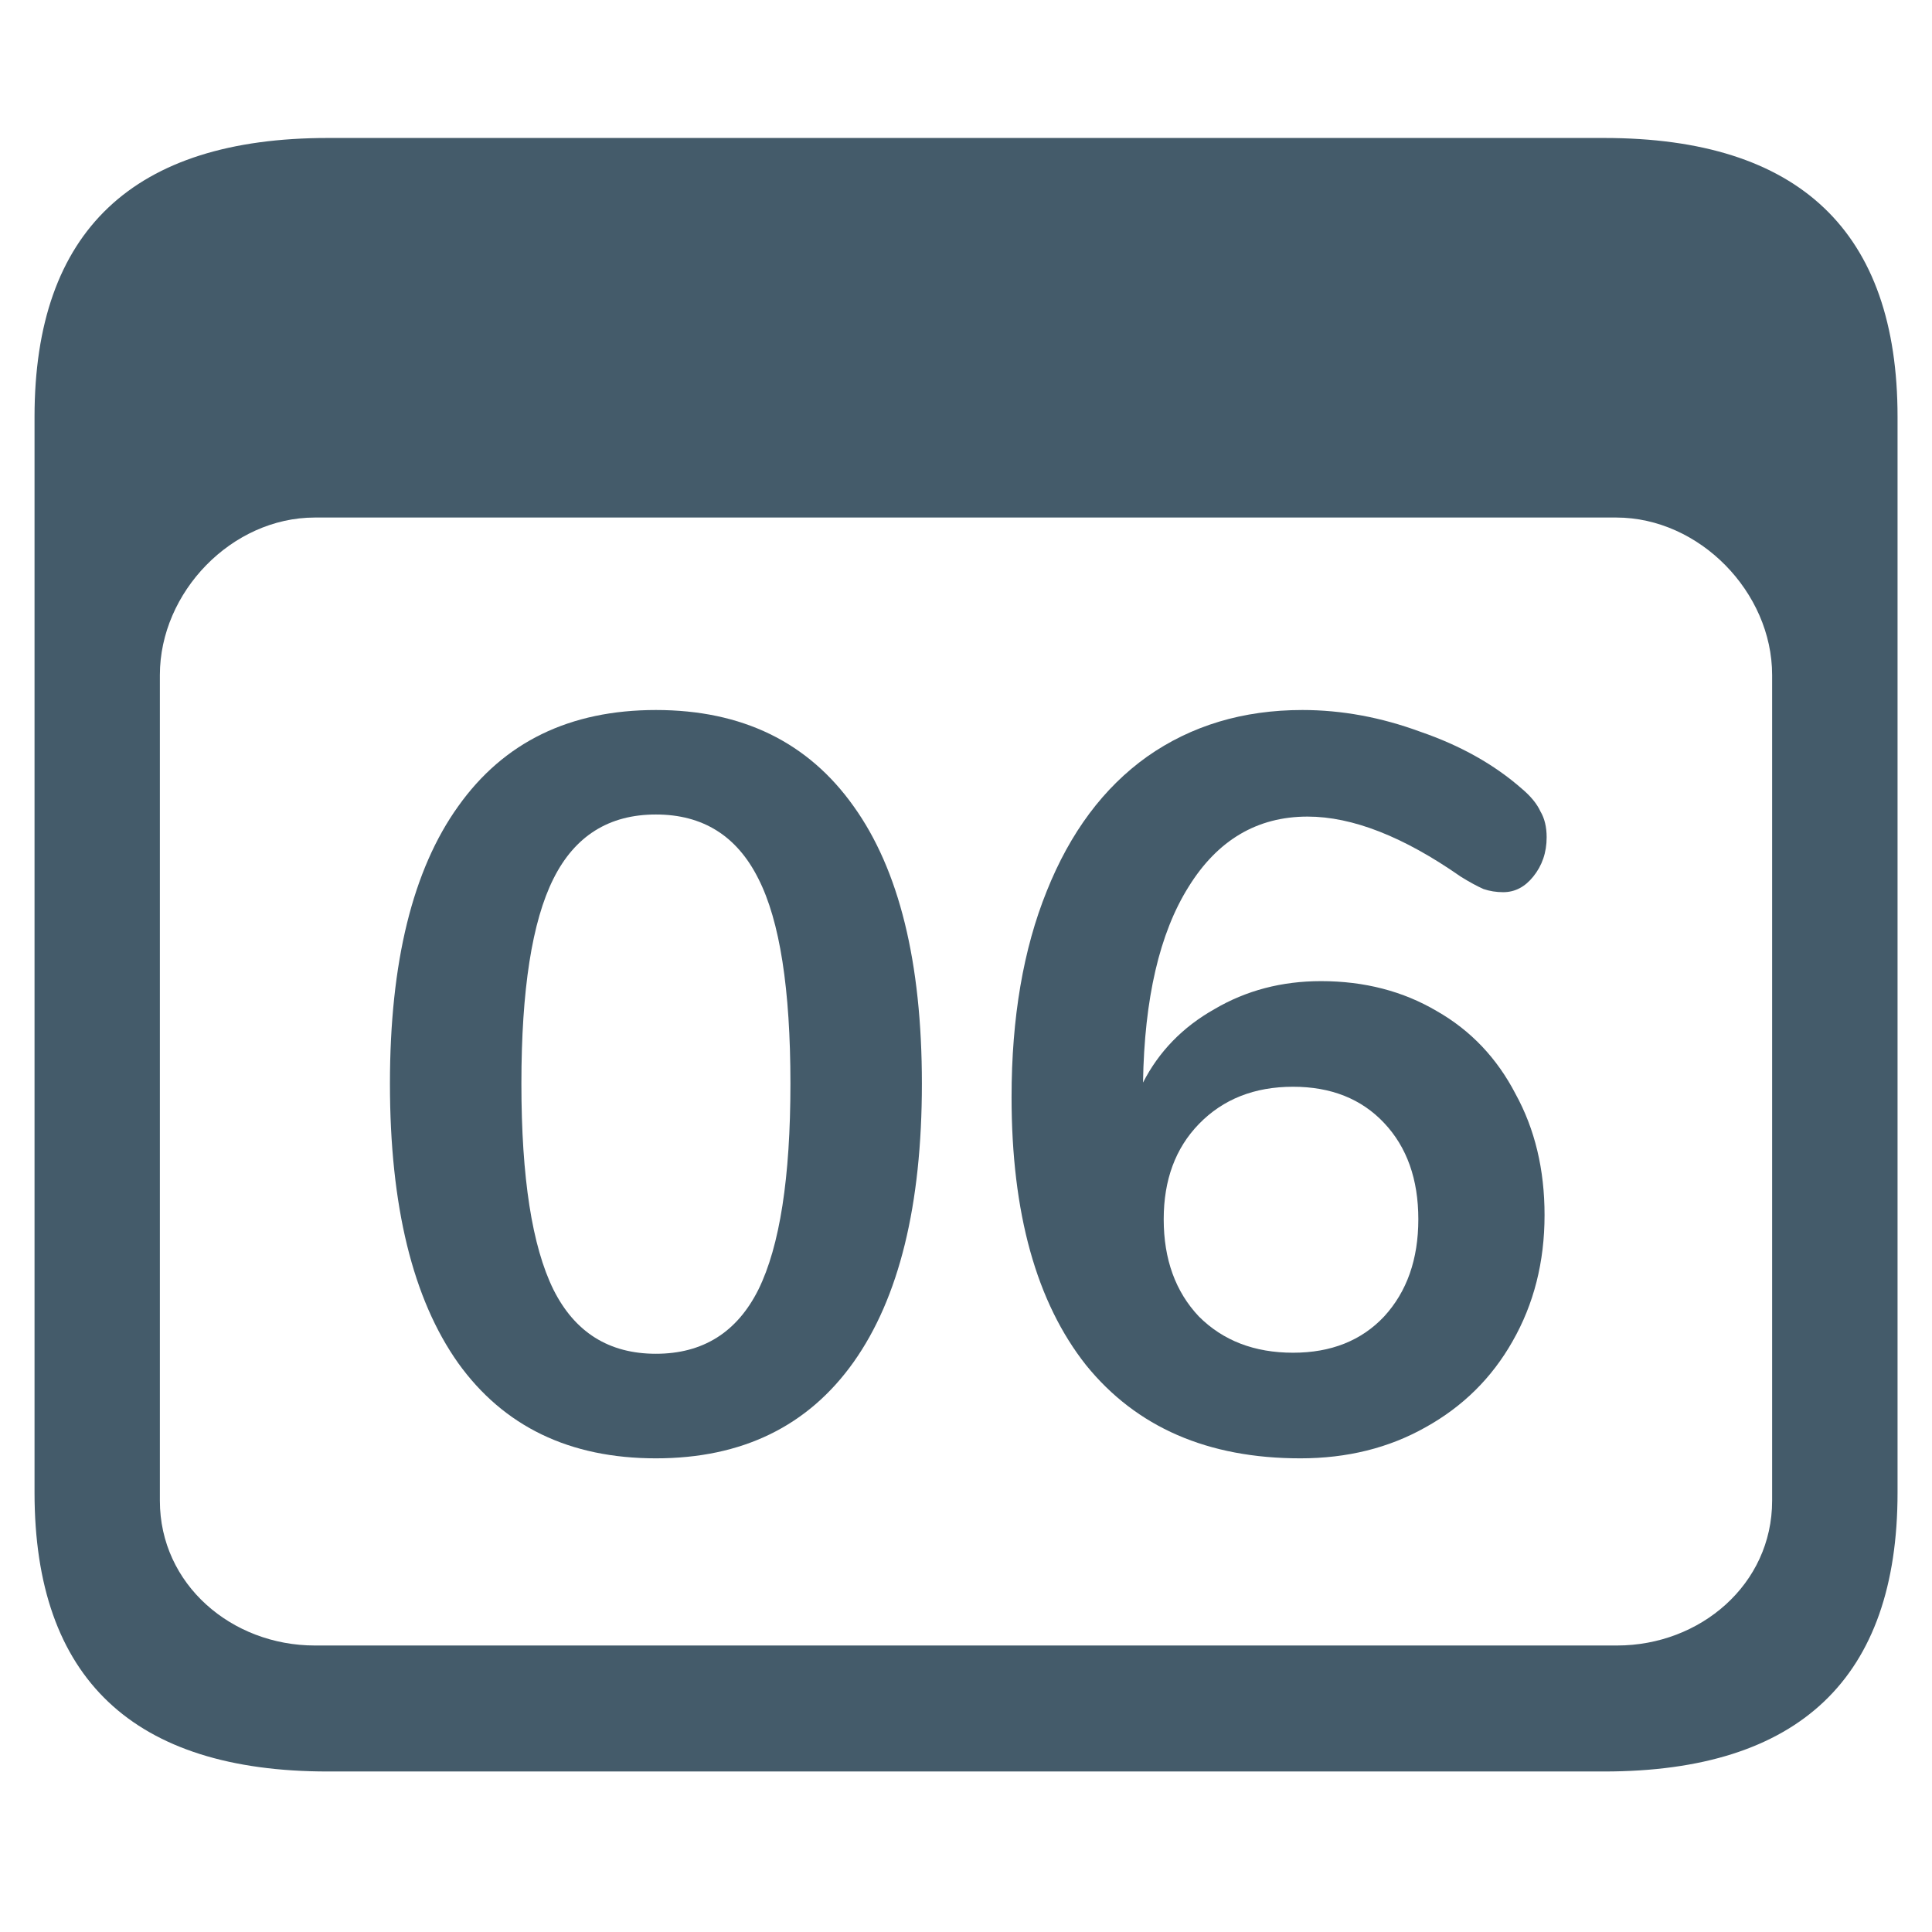 <svg width="24" height="24" viewBox="0 0 24 24" fill="none" xmlns="http://www.w3.org/2000/svg">
<path d="M4.073 22.006H19.927C22.353 22.006 23.572 20.844 23.572 18.542V5.178C23.572 2.876 22.353 1.714 19.927 1.714H4.073C1.659 1.714 0.429 2.865 0.429 5.178V18.542C0.429 20.855 1.659 22.006 4.073 22.006ZM3.911 20.441C2.878 20.441 1.986 19.682 1.986 18.643V8.385C1.986 7.357 2.878 6.429 3.911 6.429H20.078C21.111 6.429 22.014 7.357 22.014 8.385V18.643C22.014 19.682 21.121 20.441 20.088 20.441H3.911Z" fill="#445B6A"/>
<path d="M8.148 18.116C7.077 18.116 6.258 17.721 5.692 16.933C5.127 16.136 4.844 14.979 4.844 13.461C4.844 11.953 5.127 10.804 5.692 10.016C6.258 9.219 7.077 8.82 8.148 8.82C9.219 8.82 10.038 9.219 10.604 10.016C11.169 10.804 11.452 11.953 11.452 13.461C11.452 14.97 11.169 16.123 10.604 16.92C10.038 17.717 9.219 18.116 8.148 18.116ZM8.148 16.817C8.731 16.817 9.155 16.551 9.421 16.02C9.687 15.48 9.819 14.627 9.819 13.461C9.819 12.287 9.687 11.438 9.421 10.916C9.155 10.384 8.731 10.118 8.148 10.118C7.565 10.118 7.141 10.384 6.875 10.916C6.609 11.447 6.477 12.296 6.477 13.461C6.477 14.627 6.609 15.48 6.875 16.02C7.141 16.551 7.565 16.817 8.148 16.817Z" fill="#445B6A"/>
<path d="M16.41 12.188C16.95 12.188 17.43 12.313 17.85 12.561C18.27 12.801 18.596 13.144 18.827 13.59C19.067 14.027 19.187 14.528 19.187 15.094C19.187 15.677 19.054 16.2 18.789 16.663C18.532 17.117 18.172 17.473 17.709 17.73C17.254 17.987 16.736 18.116 16.153 18.116C15.004 18.116 14.117 17.73 13.492 16.959C12.874 16.178 12.566 15.069 12.566 13.629C12.566 12.643 12.712 11.79 13.003 11.07C13.294 10.341 13.71 9.784 14.25 9.399C14.799 9.013 15.442 8.82 16.179 8.82C16.667 8.82 17.156 8.91 17.644 9.09C18.142 9.261 18.562 9.497 18.904 9.797C19.016 9.891 19.093 9.986 19.136 10.08C19.187 10.166 19.213 10.273 19.213 10.401C19.213 10.59 19.157 10.753 19.046 10.89C18.943 11.018 18.819 11.083 18.673 11.083C18.587 11.083 18.506 11.07 18.429 11.044C18.352 11.01 18.257 10.959 18.146 10.89C17.434 10.393 16.8 10.144 16.243 10.144C15.617 10.144 15.124 10.436 14.764 11.018C14.404 11.593 14.216 12.403 14.199 13.448C14.396 13.063 14.692 12.758 15.086 12.536C15.48 12.304 15.922 12.188 16.41 12.188ZM16.063 16.804C16.534 16.804 16.912 16.654 17.194 16.354C17.477 16.046 17.619 15.643 17.619 15.146C17.619 14.649 17.477 14.25 17.194 13.95C16.912 13.65 16.534 13.5 16.063 13.5C15.583 13.5 15.193 13.654 14.893 13.963C14.602 14.263 14.456 14.657 14.456 15.146C14.456 15.643 14.602 16.046 14.893 16.354C15.193 16.654 15.583 16.804 16.063 16.804Z" fill="#445B6A"/>
</svg>
